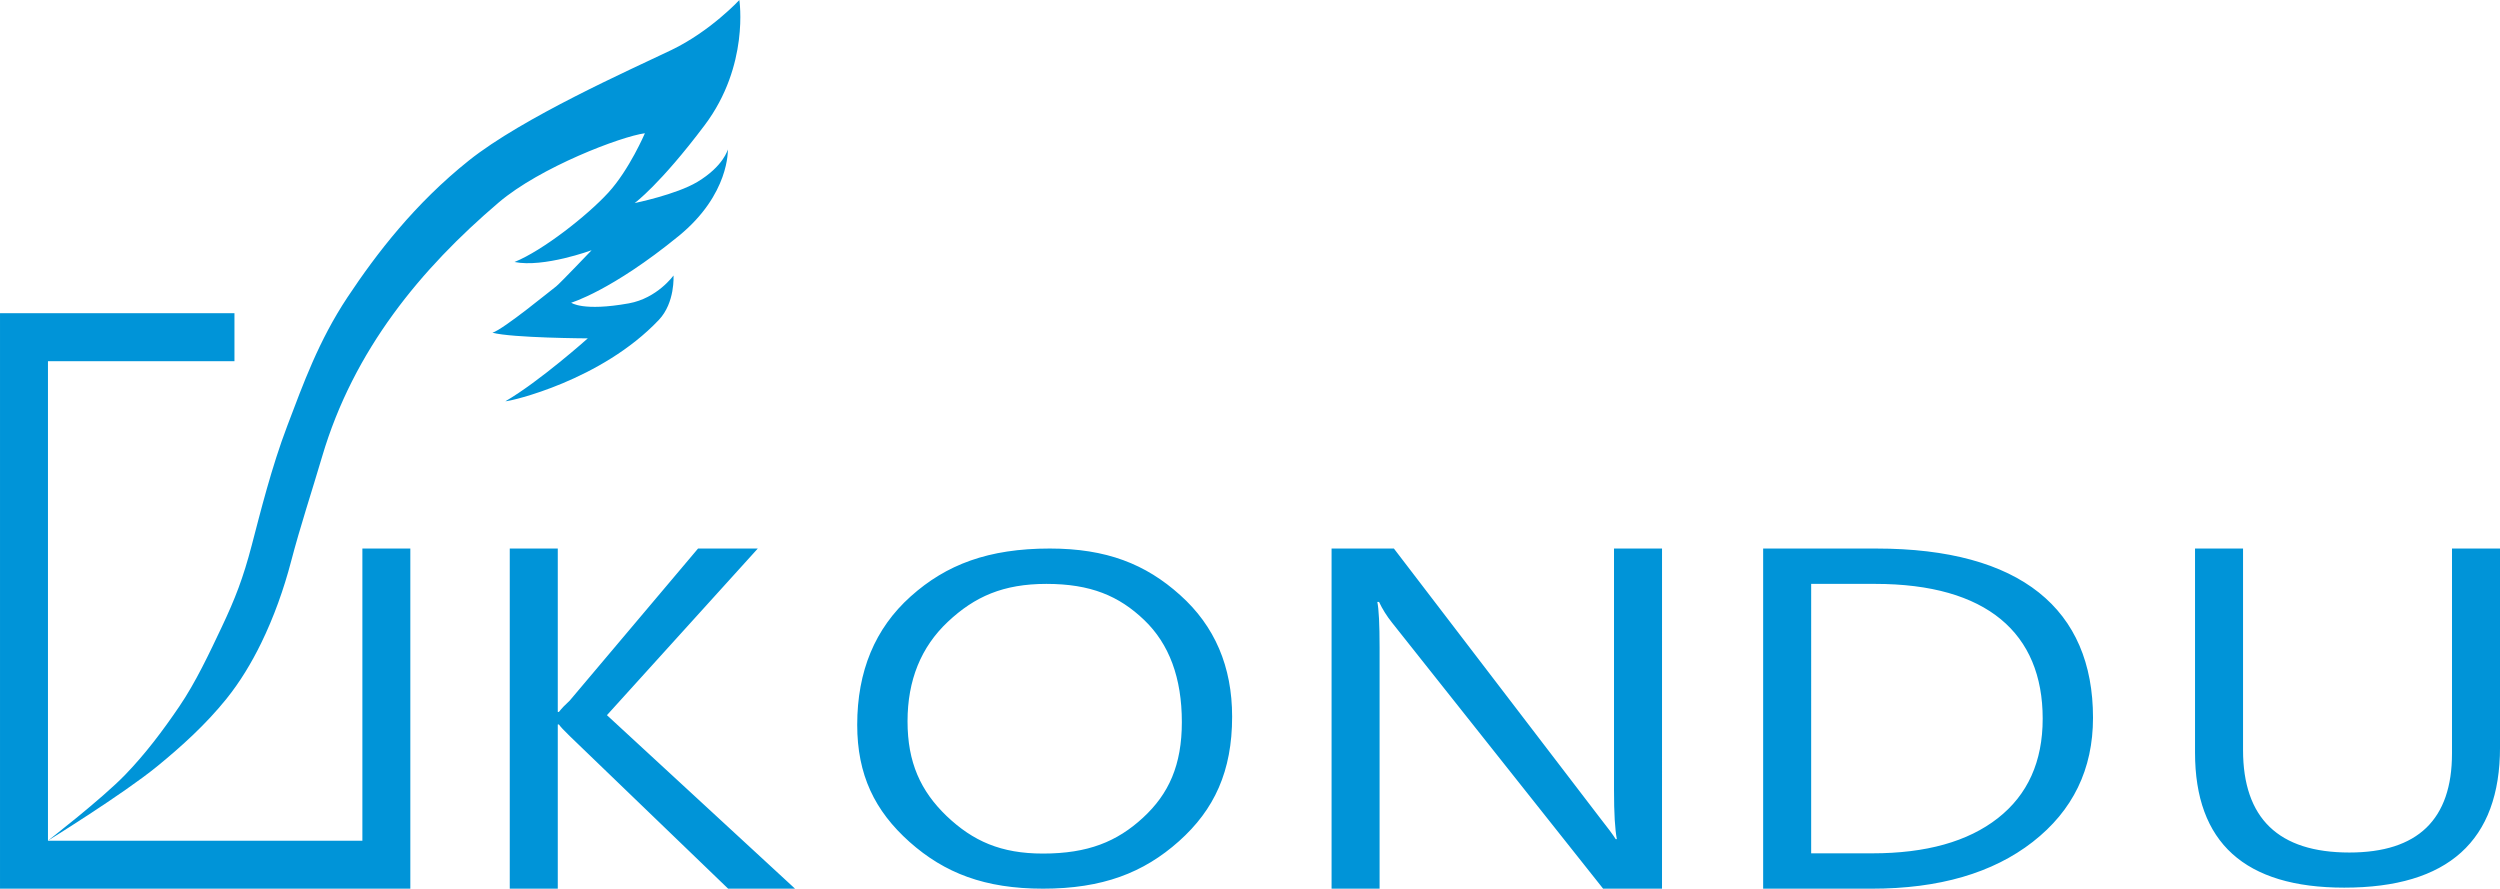 <?xml version="1.0" encoding="UTF-8" standalone="no"?>
<!-- Created with Inkscape (http://www.inkscape.org/) -->

<svg
   width="189.192mm"
   height="67.252mm"
   viewBox="0 0 189.192 67.252"
   version="1.1"
   id="svg872"
   inkscape:version="1.4.2 (f4327f4, 2025-05-13)"
   sodipodi:docname="logo.svg"
   inkscape:export-filename="C:\Users\attila\OneDrive\Documents\iş\kondu\logo\patent-logo-2-4.jpg"
   inkscape:export-xdpi="110.55685"
   inkscape:export-ydpi="110.55685"
   xmlns:inkscape="http://www.inkscape.org/namespaces/inkscape"
   xmlns:sodipodi="http://sodipodi.sourceforge.net/DTD/sodipodi-0.dtd"
   xmlns="http://www.w3.org/2000/svg"
   xmlns:svg="http://www.w3.org/2000/svg"
   xmlns:rdf="http://www.w3.org/1999/02/22-rdf-syntax-ns#"
   xmlns:cc="http://creativecommons.org/ns#"
   xmlns:dc="http://purl.org/dc/elements/1.1/">
  <defs
     id="defs866" />
  <sodipodi:namedview
     id="base"
     pagecolor="#ffffff"
     bordercolor="#666666"
     borderopacity="1.0"
     inkscape:pageopacity="0.0"
     inkscape:pageshadow="2"
     inkscape:zoom="0.70710678"
     inkscape:cx="213.54625"
     inkscape:cy="61.51829"
     inkscape:document-units="mm"
     inkscape:current-layer="g1"
     showgrid="false"
     inkscape:snap-text-baseline="false"
     inkscape:window-width="2560"
     inkscape:window-height="1009"
     inkscape:window-x="-8"
     inkscape:window-y="-8"
     inkscape:window-maximized="1"
     inkscape:showpageshadow="2"
     inkscape:pagecheckerboard="0"
     inkscape:deskcolor="#d1d1d1"
     showguides="true" />
  <g
     inkscape:label="Layer 1"
     inkscape:groupmode="layer"
     id="layer1"
     transform="translate(-12.006,-130.81)">
    <g
       id="g1"
       transform="translate(0.404,61.374)">
      <path
         style="fill:#0094d8;fill-opacity:1;stroke:none;stroke-width:0.586px;stroke-linecap:butt;stroke-linejoin:miter;stroke-opacity:1"
         d="m 67.555,69.436 c 0,0 -2.188,2.368 -5.154,3.79 -3.123,1.497 -11.236,5.102 -15.314,8.355 -4.078,3.253 -6.993,7.043 -9.186,10.347 -2.192,3.303 -3.358,6.576 -4.554,9.721 -1.196,3.144 -2.046,6.575 -2.695,9.053 -0.649,2.478 -1.255,4.044 -2.275,6.198 -0.936,1.977 -1.968,4.177 -3.202,5.992 -1.263,1.857 -2.56,3.58 -4.082,5.158 -1.785,1.851 -5.87,5.005 -5.87,5.005 0,0 5.684,-3.513 8.265,-5.62 1.889,-1.542 3.712,-3.206 5.242,-5.105 1.04,-1.29 1.904,-2.728 2.632,-4.217 0.964,-1.972 1.722,-4.108 2.266,-6.184 0.701,-2.675 1.566,-5.279 2.351,-7.941 2.384,-8.082 7.483,-14.219 13.359,-19.226 3.139,-2.675 9.257,-4.999 11.068,-5.243 0,0 -1.176,2.756 -2.768,4.494 -1.592,1.738 -4.971,4.389 -7.101,5.25 2.211,0.447 5.836,-0.892 5.836,-0.892 0,0 -2.351,2.466 -2.676,2.731 -0.36,0.264 -3.992,3.258 -4.829,3.512 1.497,0.4 7.215,0.428 7.215,0.428 0,0 -3.647,3.257 -6.237,4.761 0.393,0.004 7.271,-1.573 11.614,-6.157 1.244,-1.313 1.11,-3.362 1.11,-3.362 0,0 -1.226,1.722 -3.383,2.109 -3.48,0.625 -4.36,-0.05 -4.36,-0.05 0,0 3.048,-0.896 8.135,-5.047 3.877,-3.163 3.72,-6.554 3.72,-6.554 0,0 -0.317,1.27 -2.316,2.466 -1.587,0.95 -4.736,1.595 -4.736,1.595 0,0 1.914,-1.39 5.305,-5.903 3.391,-4.513 2.618,-9.463 2.618,-9.463 z"
         id="path8306-3-5-3-5-7-4-9-2-4-2"
         inkscape:connector-curvature="0"
         sodipodi:nodetypes="cscsccssacaaassaccccccccscscscsczcc"
         inkscape:export-xdpi="96"
         inkscape:export-ydpi="96"
         inkscape:export-filename="C:\Users\attil\v2.png"
         inkscape:transform-center-x="-26.144356"
         inkscape:transform-center-y="-31.75279" />
      <path
         d="m 71.767,136.688 h -5.062 l -11.984,-11.546 c -0.447,-0.434 -0.721,-0.727 -0.822,-0.88 h -0.086 v 12.426 h -3.634 v -25.74 h 3.634 v 12.364 h 0.086 c 0.202,-0.258 0.476,-0.546 0.822,-0.862 l 9.707,-11.502 h 4.521 l -11.416,12.61 z m 18.763,0 c -4.399,0 -7.444,-1.179 -10.098,-3.538 -2.639,-2.358 -3.959,-5.083 -3.959,-8.861 0,-4.06 1.348,-7.298 4.045,-9.716 2.697,-2.417 5.887,-3.626 10.531,-3.626 4.283,0 7.25,1.173 9.86,3.52 2.625,2.347 3.937,5.415 3.937,9.205 0,4.119 -1.341,7.031 -4.024,9.425 -2.682,2.394 -5.793,3.591 -10.293,3.591 z m 0.26,-23.065 c -3.259,0 -5.425,0.956 -7.459,2.869 -2.033,1.913 -3.05,4.424 -3.05,7.533 0,3.109 0.988,5.271 2.964,7.172 1.99,1.889 4.099,2.834 7.286,2.834 3.403,0 5.606,-0.903 7.567,-2.711 1.961,-1.807 2.942,-3.992 2.942,-7.242 0,-3.332 -0.952,-5.908 -2.855,-7.727 -1.904,-1.819 -4.048,-2.728 -7.394,-2.728 z m 46.587,23.065 h -4.456 l -15.964,-20.118 c -0.404,-0.505 -0.736,-1.033 -0.995,-1.584 h -0.13 c 0.115,0.54 0.173,1.696 0.173,3.467 v 18.234 h -3.634 v -25.74 h 4.716 l 15.532,20.302 c 0.649,0.821 1.067,1.385 1.255,1.69 h 0.087 c -0.144,-0.727 -0.216,-1.965 -0.216,-3.714 v -18.278 h 3.634 z m 7.654,0 v -25.74 h 8.566 c 10.931,0 16.397,4.602 16.397,12.804 0,3.896 -1.521,7.029 -4.564,9.399 -3.028,2.358 -7.088,3.538 -12.179,3.538 z m 3.634,-23.065 V 134.013 h 4.629 c 4.067,0 7.232,-0.886 9.496,-2.658 2.264,-1.772 3.396,-4.283 3.396,-7.533 0,-6.465 -4.225,-10.199 -12.676,-10.199 z m 52.13,12.356 c 0,7.087 -3.93,10.631 -11.789,10.631 -7.528,0 -11.292,-3.409 -11.292,-10.226 v -15.436 h 3.634 v 15.242 c 0,5.175 2.682,7.762 8.047,7.762 5.177,0 7.766,-2.499 7.766,-7.498 v -15.506 h 3.634 z"
         id="text1427"
         style="font-size:41.668px;line-height:1.25;font-family:'Yu Gothic UI';-inkscape-font-specification:'Yu Gothic UI, Normal';letter-spacing:0px;word-spacing:0px;fill:#0094d8;stroke-width:0.208"
         aria-label="KONDU"
         sodipodi:nodetypes="ccccccccccccccccscssscsssssscssssscccccscccccccscccccsscscccsssscsssccsssccs" />
      <path
         id="rect1"
         style="fill:none;stroke:#0094d8;stroke-width:3.629;stroke-dasharray:none"
         d="m 40.84,110.949 v 23.925 H 13.417 V 94.954 h 15.928"
         sodipodi:nodetypes="ccccc" />
    </g>
  </g>
</svg>
